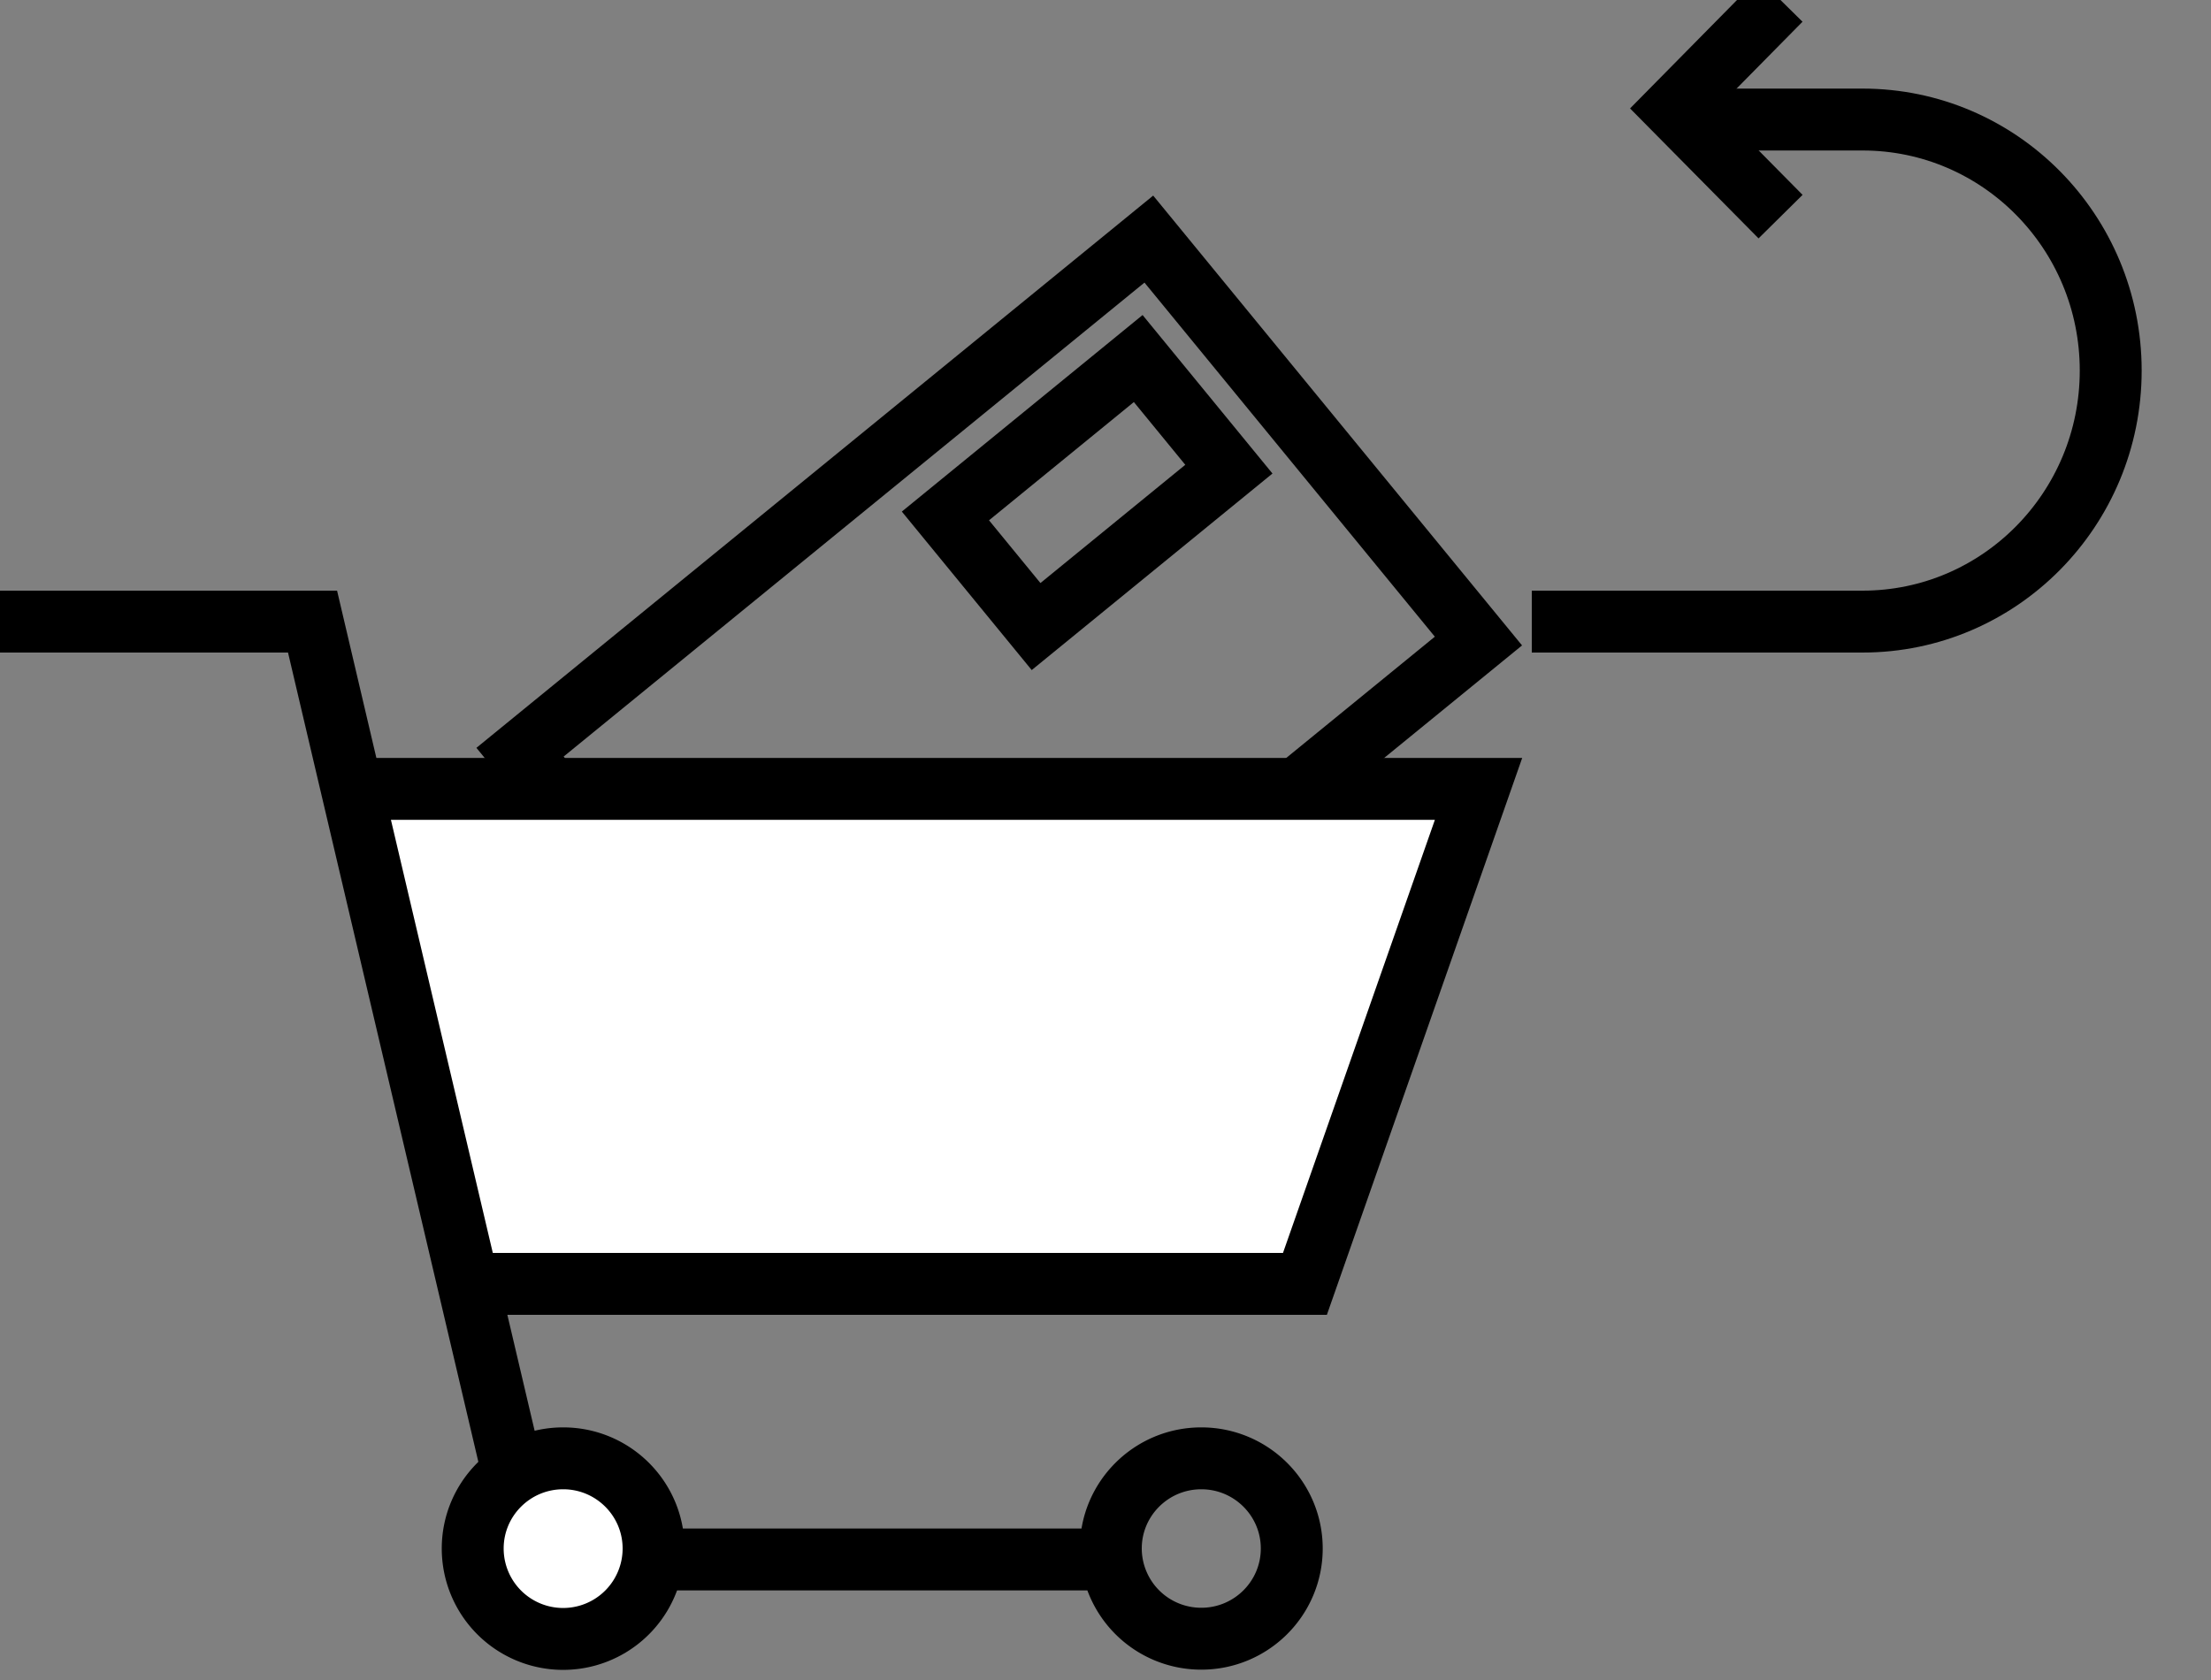 <svg xmlns="http://www.w3.org/2000/svg" width="25" height="19" viewBox="0 0 25 19">
    <rect x="0" y="0" width="25" height="19" fill="#808080" stroke="none"/>
    <g fill="none" fill-rule="evenodd" stroke="#000" stroke-width=".7">
        <path d="M16.717 7.25l-7.109 5.802L5.88 8.507l7.11-5.803zM19.19 1.352h1.87c1.55 0 2.806 1.27 2.806 2.839 0 1.568-1.256 2.839-2.806 2.839H17.32"/>
        <path d="M20.133 2.45l-1.21-1.224L20.132 0M13.895 5.306l-2.18 1.78-1.025-1.251 2.18-1.78z"/>
        <path fill="#FFF" d="M5.345 14.52h9.41l1.963-5.598H3.741"/>
        <path d="M0 7.03h3.534l.408 1.737 2.086 8.87h6.51M14.606 17.513c0 .563-.458 1.02-1.023 1.02a1.022 1.022 0 0 1-1.023-1.02c0-.563.458-1.02 1.023-1.02s1.023.457 1.023 1.02z"/>
        <path fill="#FFF" d="M7.39 17.513a1.022 1.022 0 1 1-2.045 0c0-.563.458-1.02 1.023-1.02.564 0 1.022.457 1.022 1.02z"/>
    </g>
</svg>
